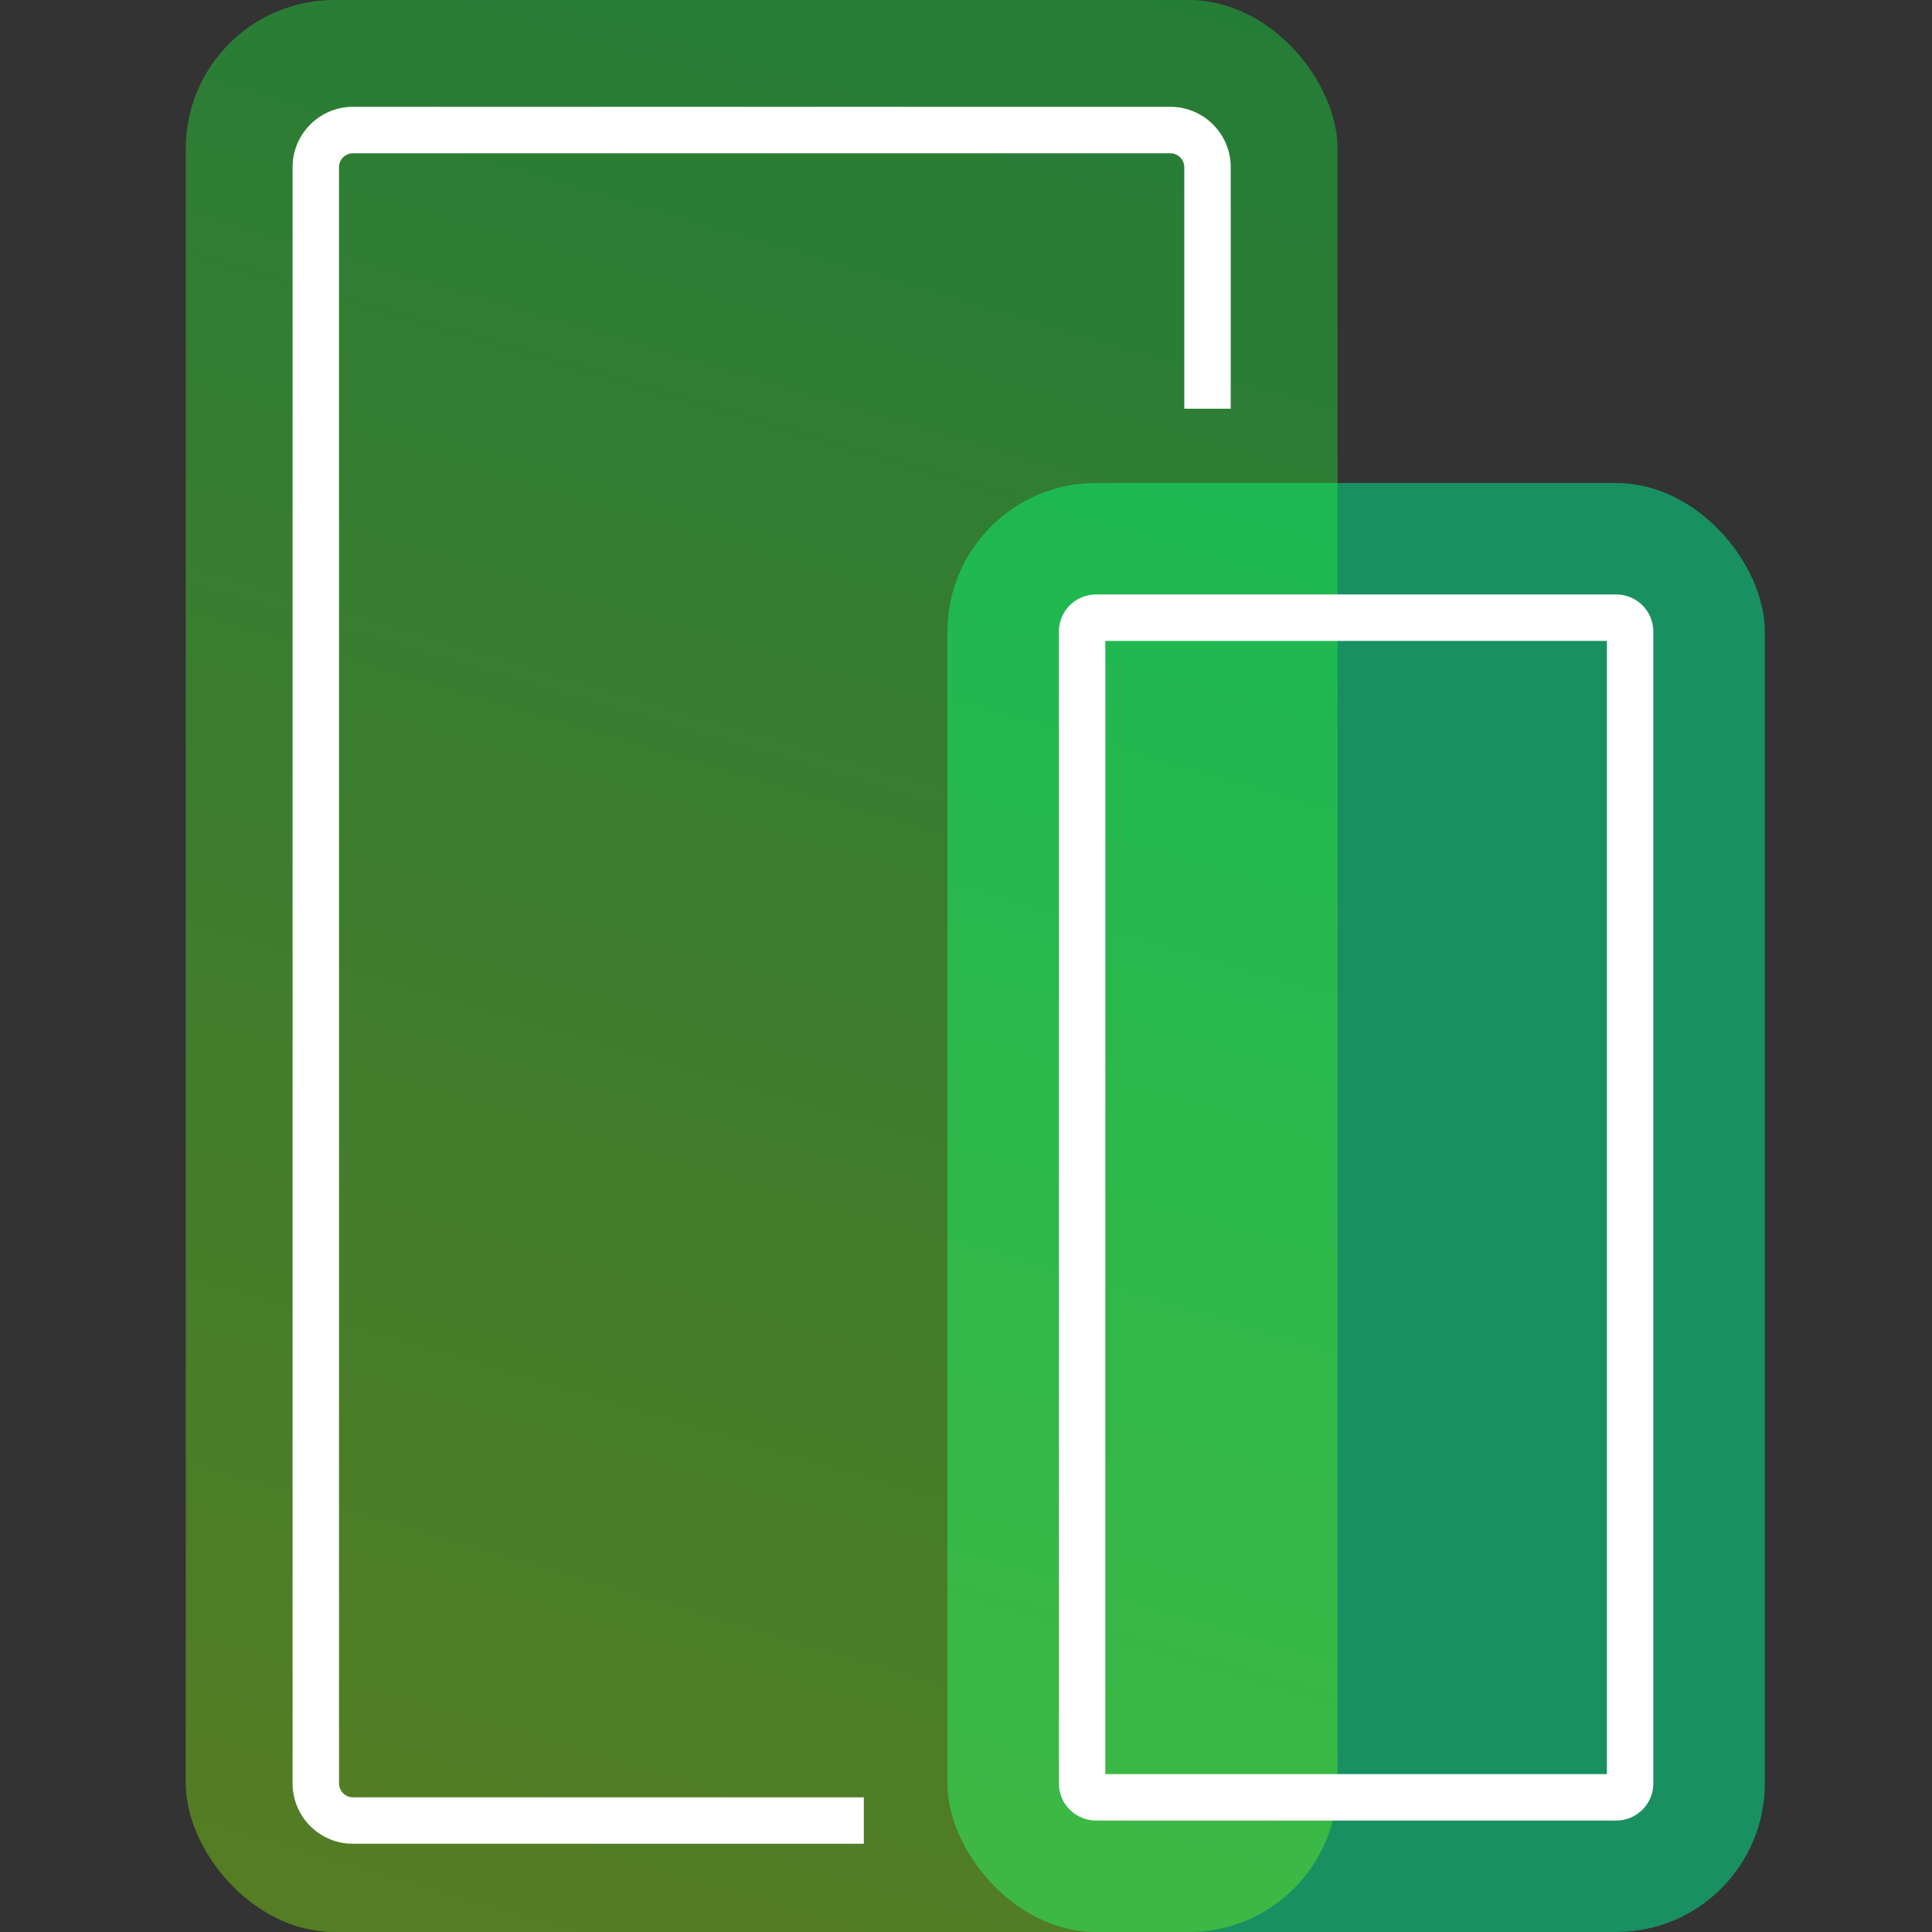 <svg xmlns="http://www.w3.org/2000/svg" width="104" height="104" viewBox="0 0 104 104">
    <rect x="0" y="0" width="104" height="104" fill="#333333" stroke="none"/>
    <defs>
        <linearGradient id="3a34vtq34a" x1="61.37%" x2="38.629%" y1="-11.432%" y2="119.103%">
            <stop offset="0%" stop-color="#00FF42"/>
            <stop offset="100%" stop-color="#A3FF00"/>
        </linearGradient>
    </defs>
    <g fill="none" fill-rule="evenodd">
        <g>
            <g>
                <g transform="translate(-964 -5756) translate(241 5636) translate(723 120)">
                    <rect width="44" height="78" x="51" y="26" fill="#05D686" opacity=".57" rx="8"/>
                    <rect width="62" height="104" x="10" fill="url(#3a34vtq34a)" opacity=".36" rx="8"/>
                    <path fill="#FFF" fill-rule="nonzero" d="M87 32c1.105 0 2 .895 2 2v62c0 1.105-.895 2-2 2H59c-1.105 0-2-.895-2-2V34c0-1.105.895-2 2-2h28zm-.5 2.5h-27v61h27v-61z"/>
                    <path fill="#FFF" fill-rule="nonzero" d="M63 5.75c1.733 0 3.15 1.356 3.245 3.066L66.25 9v13h-2.5V9c0-.38-.282-.693-.648-.743L63 8.25H19c-.38 0-.693.282-.743.648L18.25 9v87c0 .38.282.693.648.743l.102.007h27.5v2.5H19c-1.733 0-3.15-1.356-3.245-3.066L15.75 96V9c0-1.733 1.356-3.15 3.066-3.245L19 5.75h44z"/>
                </g>
            </g>
        </g>
    </g>
</svg>
